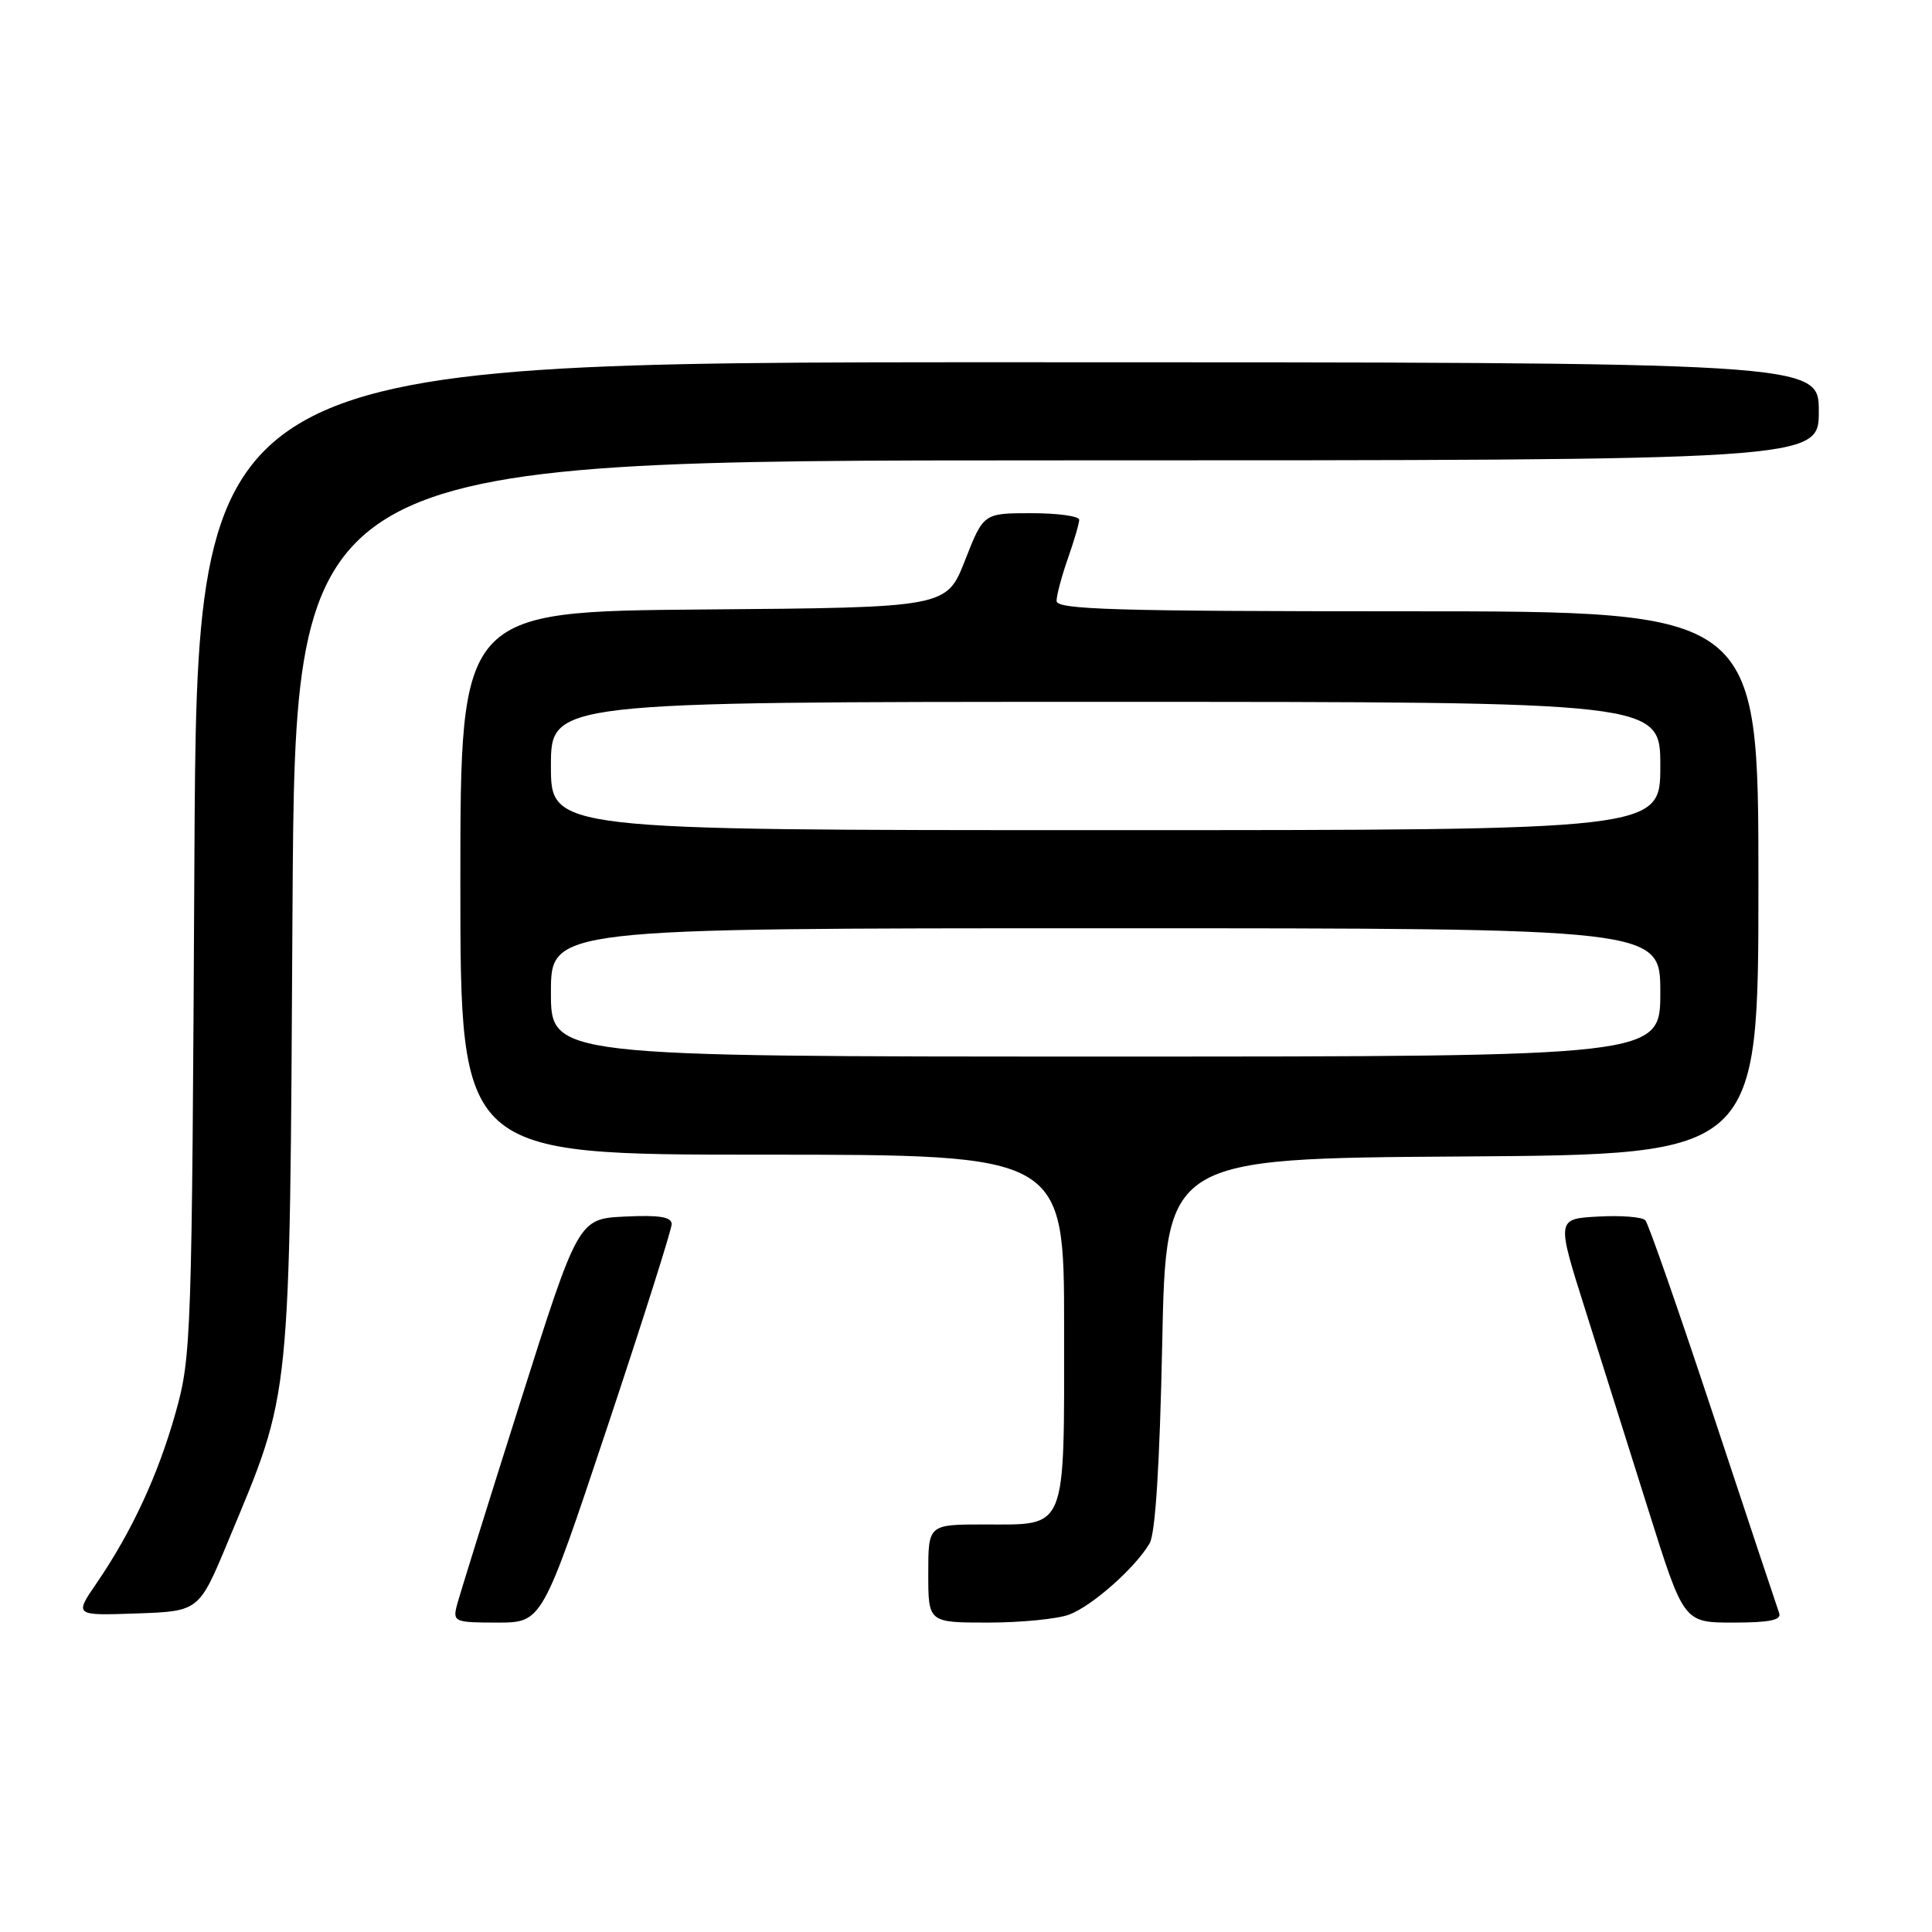 <?xml version="1.0" encoding="UTF-8" standalone="no"?>
<!DOCTYPE svg PUBLIC "-//W3C//DTD SVG 1.1//EN" "http://www.w3.org/Graphics/SVG/1.1/DTD/svg11.dtd" >
<svg xmlns="http://www.w3.org/2000/svg" xmlns:xlink="http://www.w3.org/1999/xlink" version="1.1" viewBox="0 0 256 256">
 <g >
 <path fill="currentColor"
d=" M 80.42 189.25 C 85.14 175.09 89.00 162.92 89.00 162.20 C 89.00 161.25 87.37 160.98 82.82 161.20 C 76.63 161.50 76.63 161.50 68.87 186.00 C 64.60 199.47 60.85 211.51 60.53 212.75 C 59.99 214.89 60.24 215.00 65.90 215.00 C 71.83 215.00 71.83 215.00 80.42 189.25 Z  M 141.68 213.94 C 144.73 212.79 150.45 207.72 152.33 204.50 C 153.10 203.19 153.67 194.01 154.00 178.00 C 154.50 153.50 154.50 153.50 193.75 153.24 C 233.00 152.98 233.00 152.98 233.00 116.99 C 233.00 81.00 233.00 81.00 186.50 81.00 C 147.72 81.00 140.00 80.77 140.00 79.63 C 140.00 78.87 140.68 76.34 141.50 74.00 C 142.32 71.66 143.00 69.36 143.00 68.87 C 143.00 68.39 140.15 68.00 136.66 68.00 C 130.32 68.00 130.32 68.00 127.87 74.25 C 125.42 80.50 125.42 80.50 93.21 80.76 C 61.00 81.03 61.00 81.03 61.00 117.01 C 61.00 153.00 61.00 153.00 101.00 153.00 C 141.00 153.00 141.00 153.00 141.00 175.93 C 141.00 203.18 141.48 202.00 130.43 202.00 C 123.00 202.00 123.00 202.00 123.00 208.50 C 123.00 215.00 123.00 215.00 130.93 215.00 C 135.30 215.00 140.14 214.52 141.68 213.94 Z  M 235.75 213.75 C 235.50 213.06 231.57 201.25 227.02 187.50 C 222.47 173.75 218.42 162.14 218.02 161.70 C 217.62 161.25 214.81 161.03 211.77 161.20 C 206.24 161.50 206.24 161.50 210.04 173.50 C 212.13 180.10 215.92 192.14 218.47 200.25 C 223.11 215.00 223.11 215.00 229.66 215.00 C 234.48 215.00 236.09 214.67 235.75 213.75 Z  M 30.24 204.18 C 38.67 183.93 38.37 186.85 38.76 120.25 C 39.12 61.00 39.12 61.00 140.06 61.00 C 241.00 61.00 241.00 61.00 241.00 54.50 C 241.00 48.00 241.00 48.00 133.55 48.00 C 26.11 48.00 26.11 48.00 25.76 113.75 C 25.43 177.40 25.36 179.74 23.28 187.15 C 20.96 195.42 17.45 202.99 12.79 209.79 C 9.85 214.08 9.85 214.08 18.11 213.79 C 26.37 213.50 26.37 213.50 30.24 204.18 Z  M 73.00 131.50 C 73.00 123.00 73.00 123.00 146.50 123.00 C 220.00 123.00 220.00 123.00 220.00 131.50 C 220.00 140.00 220.00 140.00 146.50 140.00 C 73.00 140.00 73.00 140.00 73.00 131.50 Z  M 73.00 101.50 C 73.00 93.00 73.00 93.00 146.50 93.00 C 220.00 93.00 220.00 93.00 220.00 101.50 C 220.00 110.00 220.00 110.00 146.50 110.00 C 73.00 110.00 73.00 110.00 73.00 101.50 Z "/>
</g>
</svg>